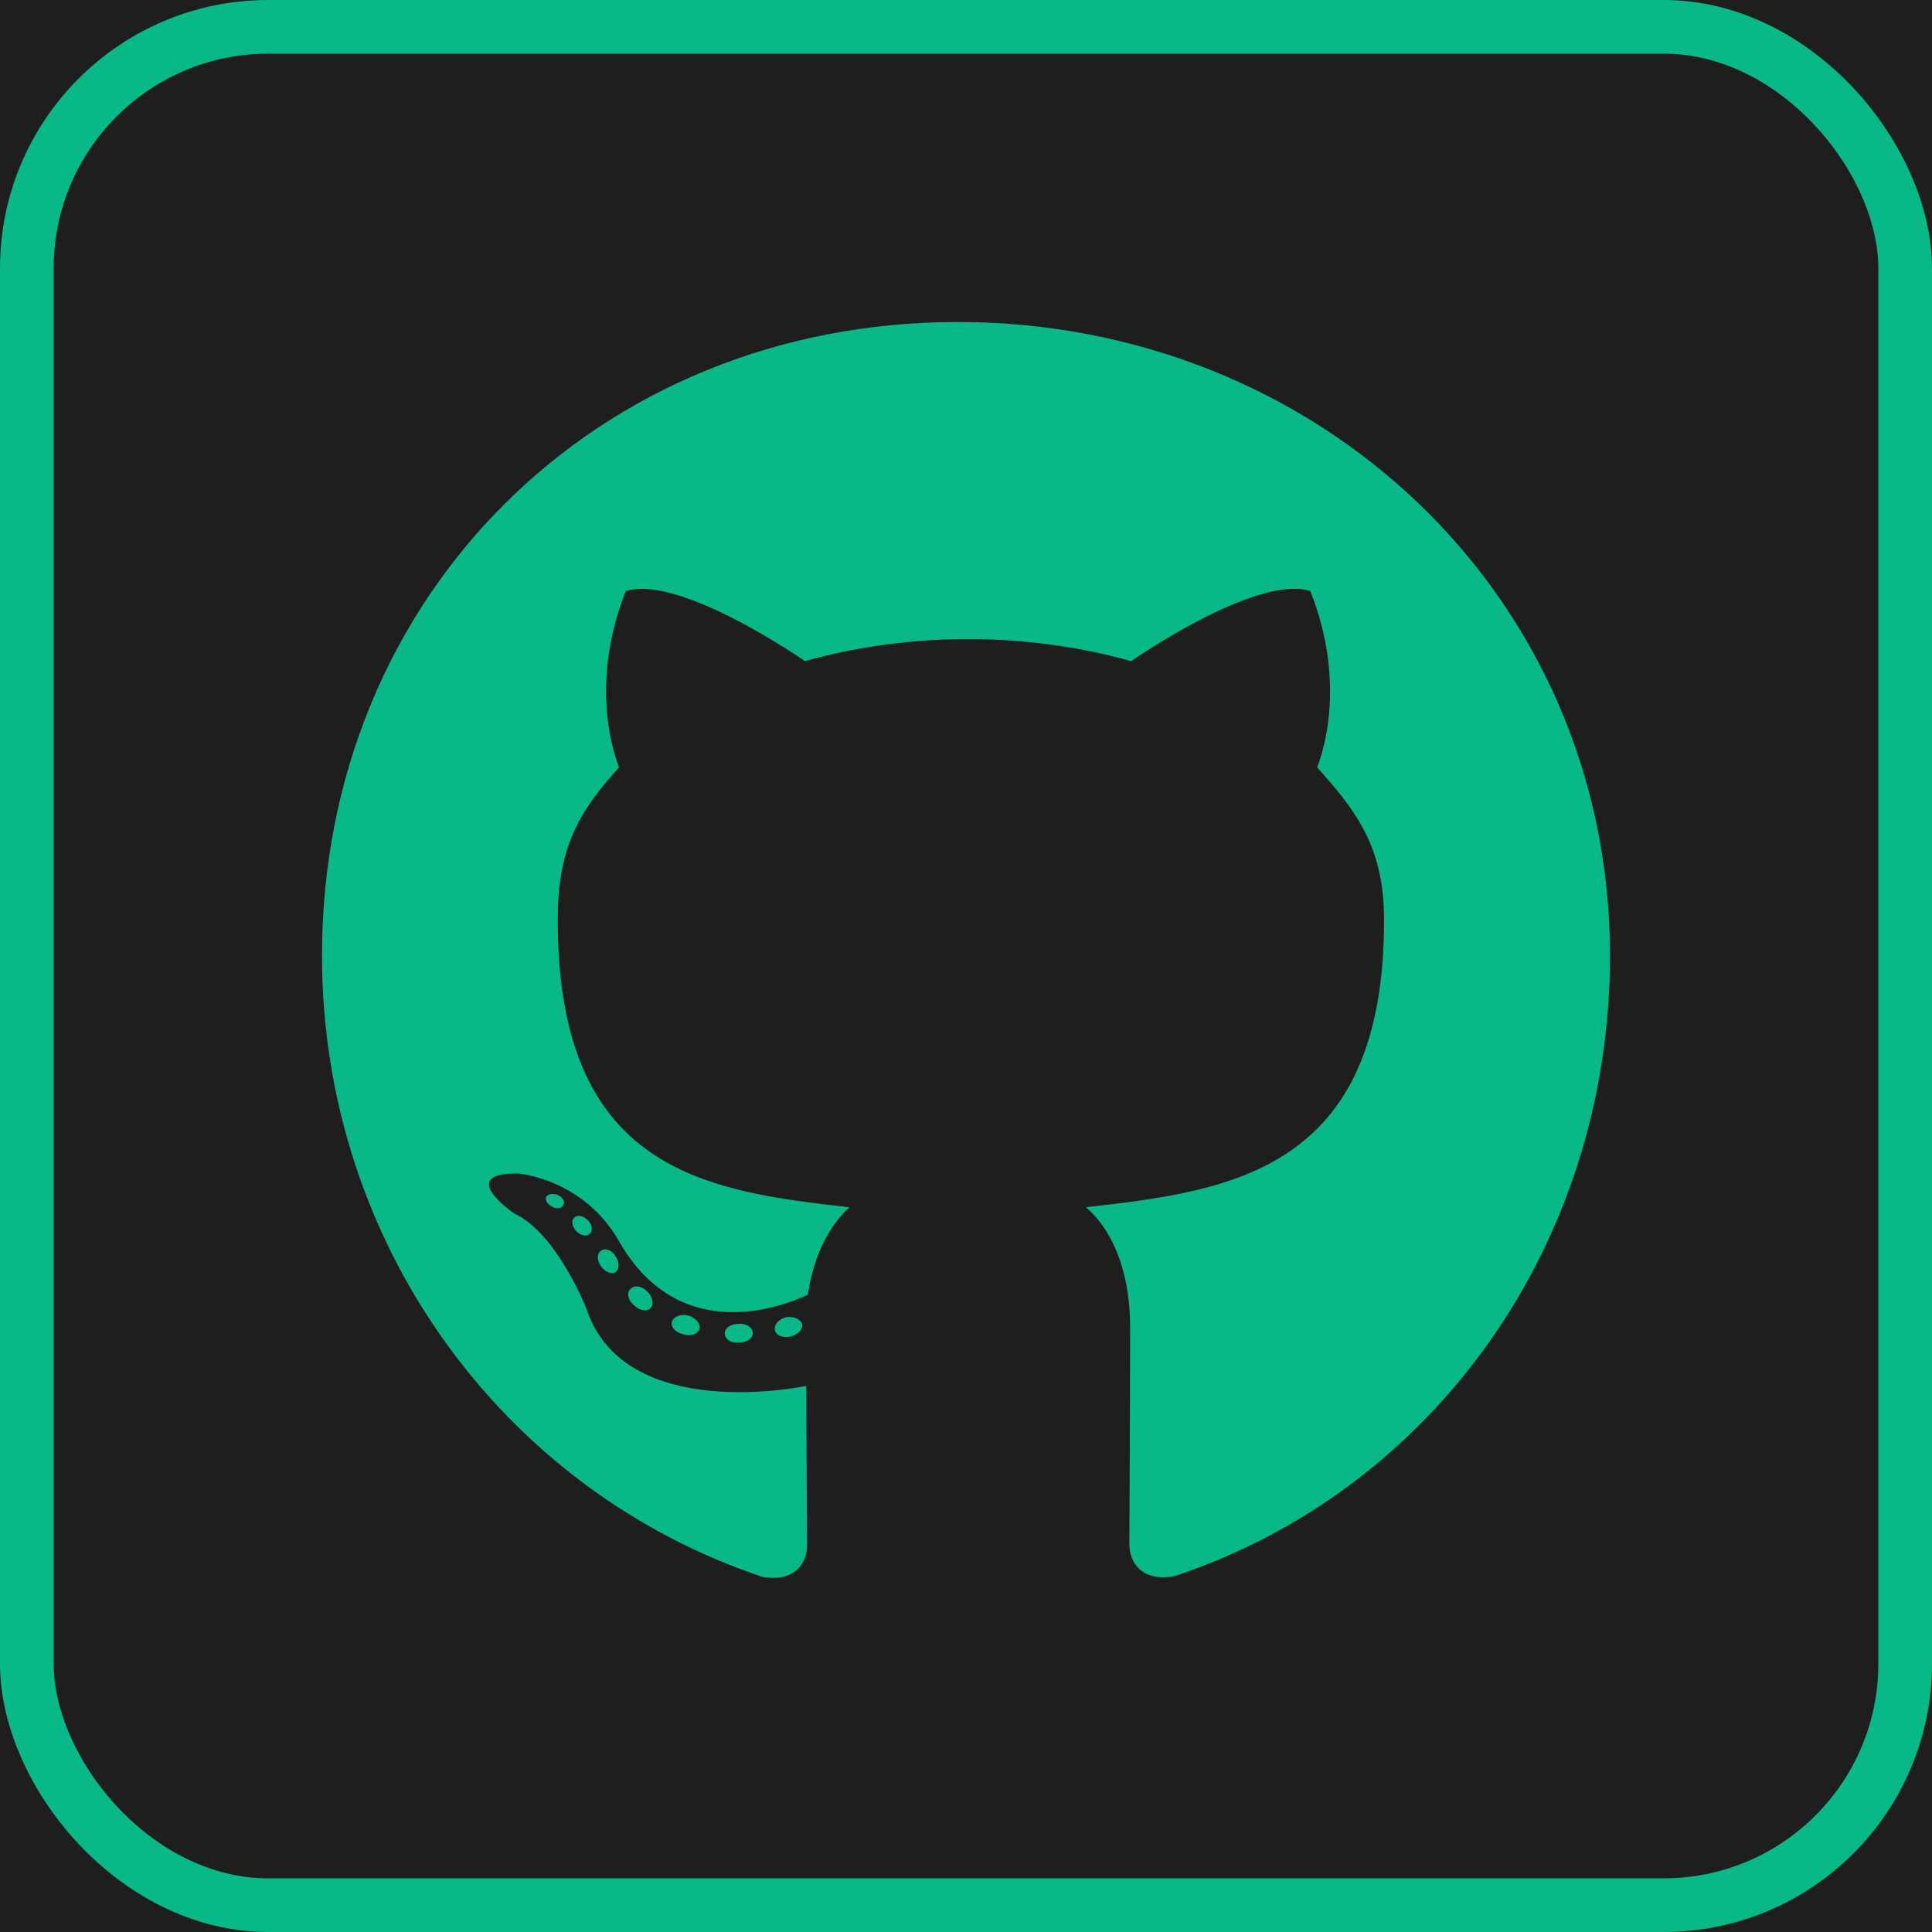 <svg width="36" height="36" viewBox="0 0 36 36" fill="none" xmlns="http://www.w3.org/2000/svg">
<rect width="36" height="36" fill="#1E1E1E"/>
<rect x="0.5" y="0.5" width="35" height="35" rx="4.5" stroke="#08B987"/>
<path d="M14.027 24.842C14.027 24.939 13.916 25.016 13.776 25.016C13.616 25.031 13.505 24.953 13.505 24.842C13.505 24.745 13.616 24.668 13.757 24.668C13.902 24.653 14.027 24.731 14.027 24.842ZM12.523 24.624C12.489 24.721 12.585 24.832 12.731 24.861C12.857 24.91 13.002 24.861 13.031 24.765C13.06 24.668 12.968 24.556 12.823 24.513C12.697 24.479 12.556 24.527 12.523 24.624ZM14.661 24.542C14.521 24.576 14.424 24.668 14.439 24.779C14.453 24.876 14.579 24.939 14.724 24.905C14.864 24.871 14.961 24.779 14.947 24.682C14.932 24.59 14.802 24.527 14.661 24.542ZM17.845 6C11.134 6 6 11.095 6 17.806C6 23.173 9.377 27.765 14.202 29.381C14.821 29.492 15.039 29.11 15.039 28.795C15.039 28.495 15.024 26.84 15.024 25.824C15.024 25.824 11.637 26.55 10.926 24.382C10.926 24.382 10.374 22.974 9.581 22.611C9.581 22.611 8.473 21.852 9.658 21.866C9.658 21.866 10.863 21.963 11.526 23.114C12.585 24.982 14.361 24.445 15.053 24.126C15.165 23.352 15.479 22.814 15.827 22.495C13.123 22.195 10.393 21.803 10.393 17.148C10.393 15.818 10.761 15.15 11.536 14.298C11.41 13.984 10.998 12.687 11.661 11.013C12.673 10.698 15 12.319 15 12.319C15.968 12.048 17.008 11.908 18.039 11.908C19.069 11.908 20.11 12.048 21.077 12.319C21.077 12.319 23.405 10.694 24.416 11.013C25.079 12.692 24.668 13.984 24.542 14.298C25.316 15.155 25.79 15.823 25.79 17.148C25.79 21.818 22.94 22.19 20.235 22.495C20.681 22.877 21.058 23.603 21.058 24.74C21.058 26.371 21.044 28.389 21.044 28.785C21.044 29.1 21.266 29.482 21.881 29.371C26.719 27.765 30 23.173 30 17.806C30 11.095 24.556 6 17.845 6ZM10.703 22.689C10.64 22.737 10.655 22.848 10.737 22.94C10.815 23.018 10.926 23.052 10.989 22.989C11.052 22.94 11.037 22.829 10.955 22.737C10.877 22.66 10.766 22.626 10.703 22.689ZM10.181 22.297C10.147 22.36 10.195 22.437 10.292 22.485C10.369 22.534 10.466 22.519 10.5 22.452C10.534 22.389 10.486 22.311 10.389 22.263C10.292 22.234 10.214 22.248 10.181 22.297ZM11.748 24.019C11.671 24.082 11.7 24.227 11.811 24.319C11.923 24.431 12.063 24.445 12.126 24.368C12.189 24.305 12.16 24.16 12.063 24.068C11.957 23.956 11.811 23.942 11.748 24.019ZM11.197 23.308C11.119 23.357 11.119 23.482 11.197 23.593C11.274 23.705 11.405 23.753 11.468 23.705C11.545 23.642 11.545 23.516 11.468 23.405C11.4 23.294 11.274 23.245 11.197 23.308Z" fill="#08B987"/>
</svg>
